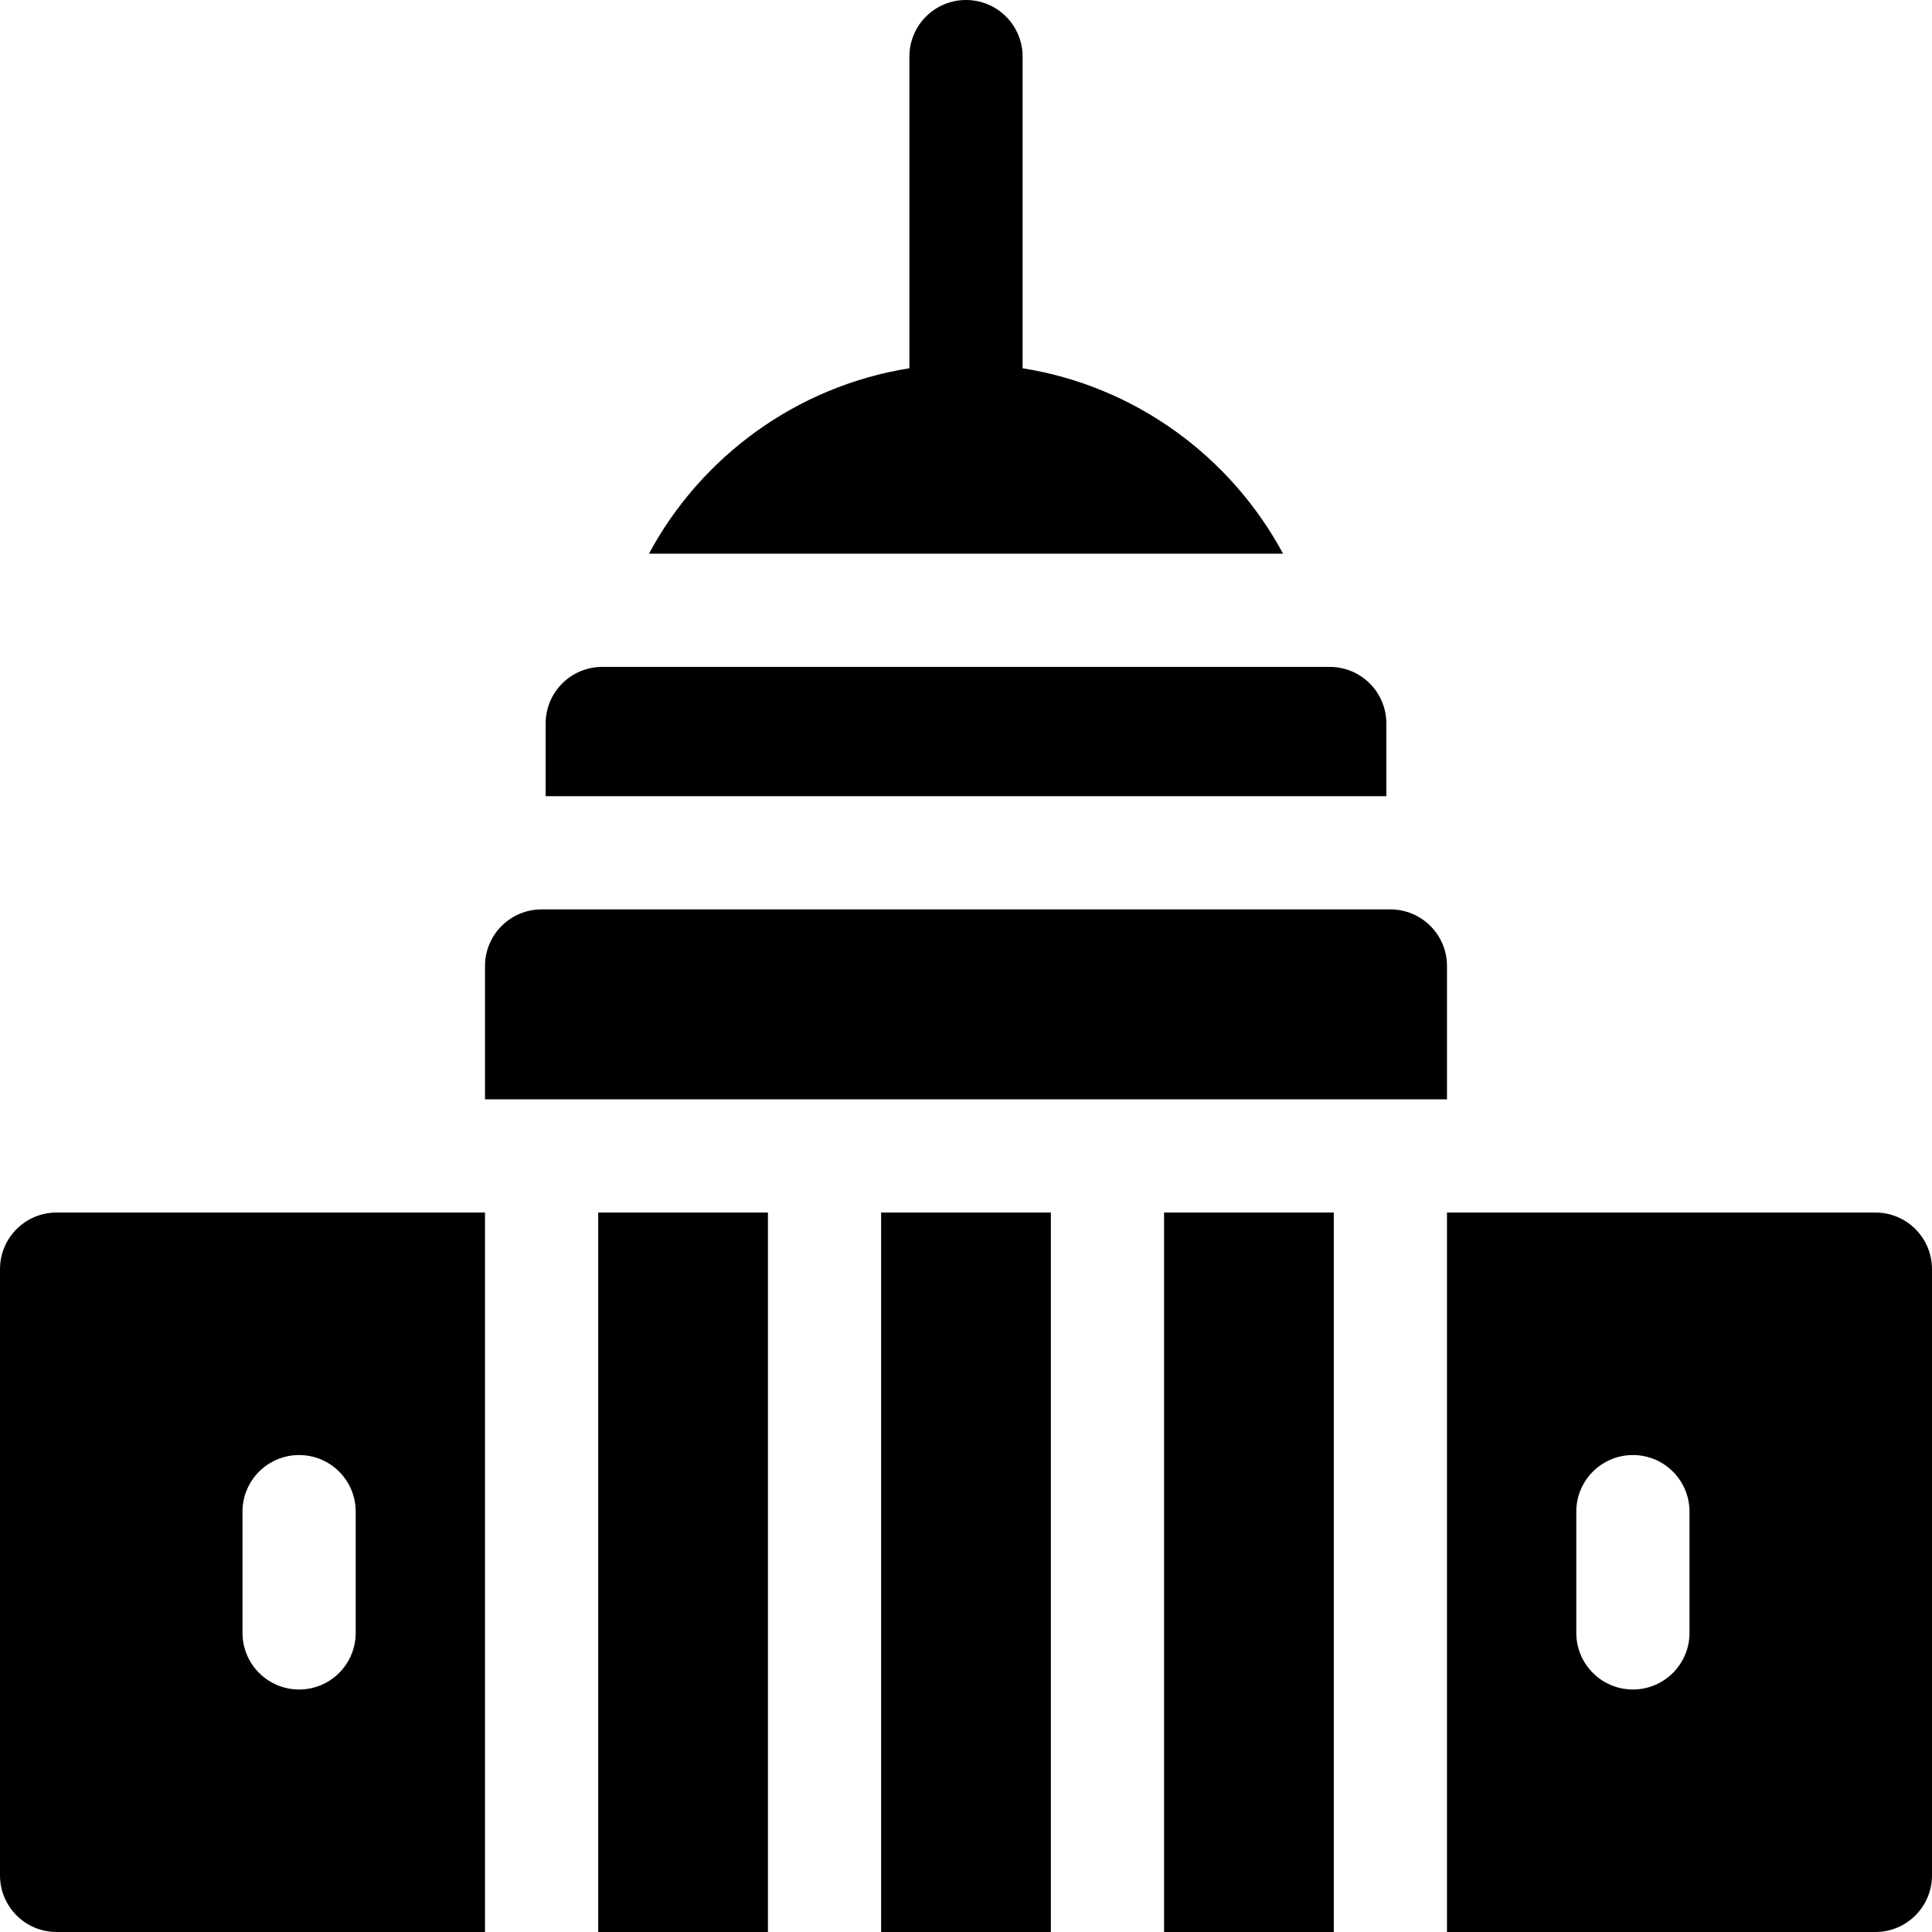<svg height="512pt" viewBox="0 0 512 512" width="512pt" xmlns="http://www.w3.org/2000/svg"><path d="m271 97.594v-82.594c0-8.285-6.715-15-15-15s-15 6.715-15 15v82.594c-29.883 4.746-55.191 23.414-69.023 49.141h168.047c-13.832-25.727-39.141-44.395-69.023-49.141zm0 0"/><path d="m367.398 191.734c0-8.285-6.715-15-15-15h-192.797c-8.285 0-15 6.715-15 15v19.266h222.797zm0 0"/><path d="m383.469 256c0-8.285-6.719-15-15-15h-224.938c-8.281 0-15 6.715-15 15v35.332h254.938zm0 0"/><path d="m158.531 321.332h44.98v190.668h-44.98zm0 0"/><path d="m0 336.332v160.668c0 8.285 6.715 15 15 15h113.531v-190.668h-113.531c-8.285 0-15 6.719-15 15zm64.266 64.27c0-8.285 6.719-15 15-15 8.285 0 15 6.715 15 15v32.133c0 8.281-6.715 15-15 15-8.281 0-15-6.719-15-15zm0 0"/><path d="m308.488 321.332h44.98v190.668h-44.98zm0 0"/><path d="m233.512 321.332h44.977v190.668h-44.977zm0 0"/><path d="m497 321.332h-113.531v190.668h113.531c8.285 0 15-6.715 15-15v-160.668c0-8.281-6.715-15-15-15zm-49.266 111.402c0 8.281-6.719 15-15 15-8.285 0-15-6.719-15-15v-32.133c0-8.285 6.715-15 15-15 8.281 0 15 6.715 15 15zm0 0"/></svg>